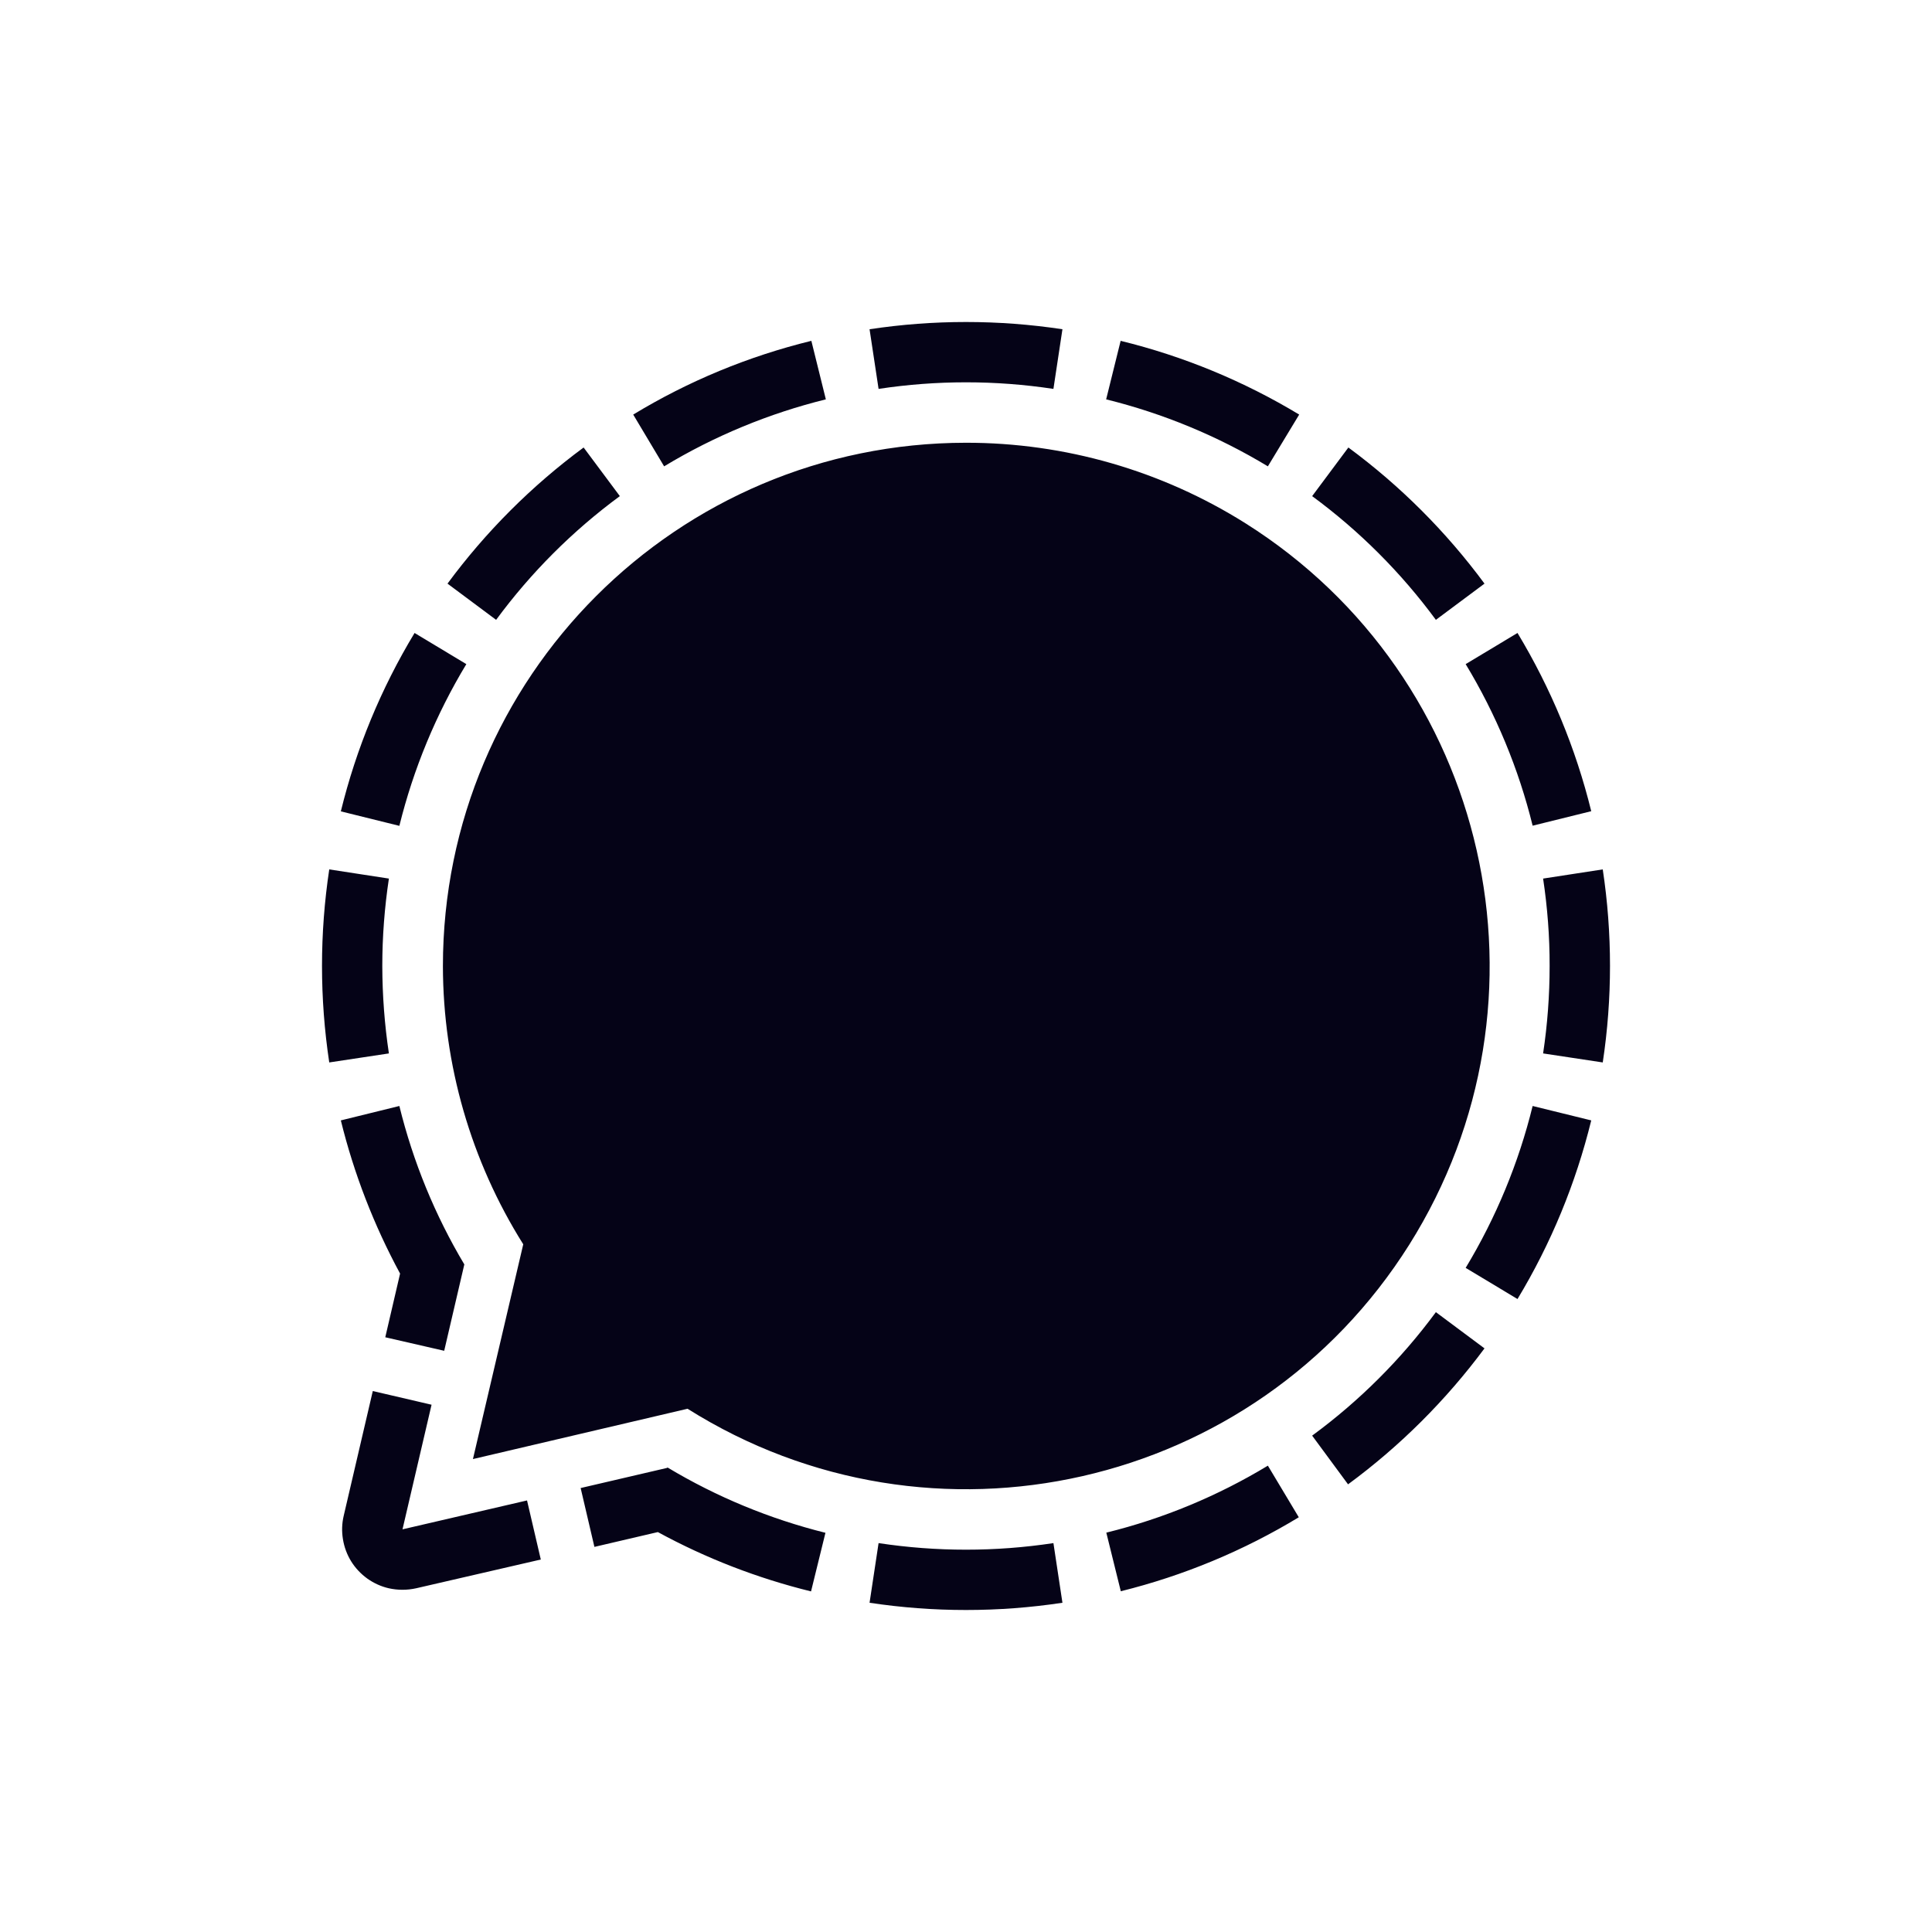 <svg width="24" height="24" viewBox="0 0 24 24" fill="none" xmlns="http://www.w3.org/2000/svg">
<mask id="mask0_61_298" style="mask-type:alpha" maskUnits="userSpaceOnUse" x="0" y="0" width="24" height="24">
<rect width="24" height="24" fill="#D9D9D9"/>
</mask>
<g mask="url(#mask0_61_298)">
<path d="M10.079 4.234L10.259 4.961C9.551 5.136 8.874 5.416 8.25 5.793L7.866 5.15C8.553 4.733 9.299 4.425 10.079 4.234V4.234ZM13.921 4.234L13.741 4.961C14.449 5.136 15.126 5.416 15.75 5.793L16.139 5.15C15.45 4.734 14.702 4.425 13.921 4.234V4.234ZM5.15 7.863C4.734 8.551 4.425 9.299 4.234 10.079L4.961 10.259C5.136 9.551 5.416 8.874 5.793 8.25L5.15 7.863ZM4.749 12C4.749 11.636 4.777 11.273 4.831 10.914L4.09 10.8C3.97 11.595 3.97 12.403 4.09 13.198L4.831 13.086C4.777 12.727 4.75 12.364 4.749 12V12ZM16.134 18.848L15.75 18.207C15.127 18.584 14.45 18.865 13.743 19.039L13.923 19.767C14.702 19.574 15.448 19.264 16.134 18.848ZM19.25 12C19.25 12.364 19.223 12.727 19.169 13.086L19.91 13.198C20.03 12.403 20.03 11.595 19.91 10.8L19.169 10.914C19.223 11.273 19.251 11.636 19.25 12V12ZM19.767 13.918L19.039 13.739C18.865 14.447 18.584 15.126 18.207 15.75L18.851 16.137C19.267 15.448 19.575 14.7 19.767 13.918V13.918ZM13.086 19.169C12.366 19.278 11.634 19.278 10.914 19.169L10.802 19.91C11.596 20.03 12.404 20.03 13.198 19.91L13.086 19.169ZM17.837 16.3C17.405 16.886 16.887 17.403 16.3 17.834L16.746 18.439C17.392 17.964 17.963 17.394 18.441 16.75L17.837 16.3ZM16.3 6.163C16.887 6.595 17.405 7.113 17.837 7.7L18.441 7.25C17.965 6.605 17.395 6.035 16.75 5.559L16.3 6.163ZM6.163 7.7C6.595 7.113 7.113 6.595 7.7 6.163L7.25 5.559C6.605 6.035 6.035 6.605 5.559 7.25L6.163 7.7ZM18.851 7.863L18.207 8.25C18.584 8.873 18.865 9.55 19.039 10.257L19.767 10.077C19.575 9.297 19.266 8.551 18.851 7.863V7.863ZM10.914 4.831C11.634 4.722 12.366 4.722 13.086 4.831L13.198 4.09C12.404 3.97 11.596 3.97 10.802 4.09L10.914 4.831ZM6.547 18.639L5 18.998L5.361 17.45L4.631 17.28L4.27 18.828C4.247 18.924 4.244 19.023 4.26 19.12C4.276 19.218 4.31 19.311 4.362 19.395C4.414 19.479 4.482 19.551 4.562 19.609C4.642 19.666 4.733 19.708 4.829 19.73C4.941 19.755 5.058 19.755 5.17 19.73L6.718 19.373L6.547 18.639ZM4.786 16.612L5.518 16.78L5.768 15.707C5.403 15.095 5.131 14.431 4.961 13.739L4.234 13.918C4.397 14.581 4.645 15.22 4.97 15.821L4.786 16.612ZM8.286 18.235L7.213 18.485L7.384 19.216L8.172 19.032C8.772 19.359 9.412 19.606 10.075 19.769L10.254 19.041C9.564 18.869 8.903 18.596 8.293 18.23L8.286 18.235ZM12 5.5C8.409 5.502 5.502 8.413 5.502 12.002C5.504 13.225 5.85 14.422 6.5 15.457L5.875 18.125L8.541 17.5C11.579 19.412 15.593 18.5 17.505 15.464C19.416 12.427 18.507 8.413 15.471 6.5C14.431 5.846 13.228 5.499 12 5.5" fill="#050317"/>
</g>
</svg>
